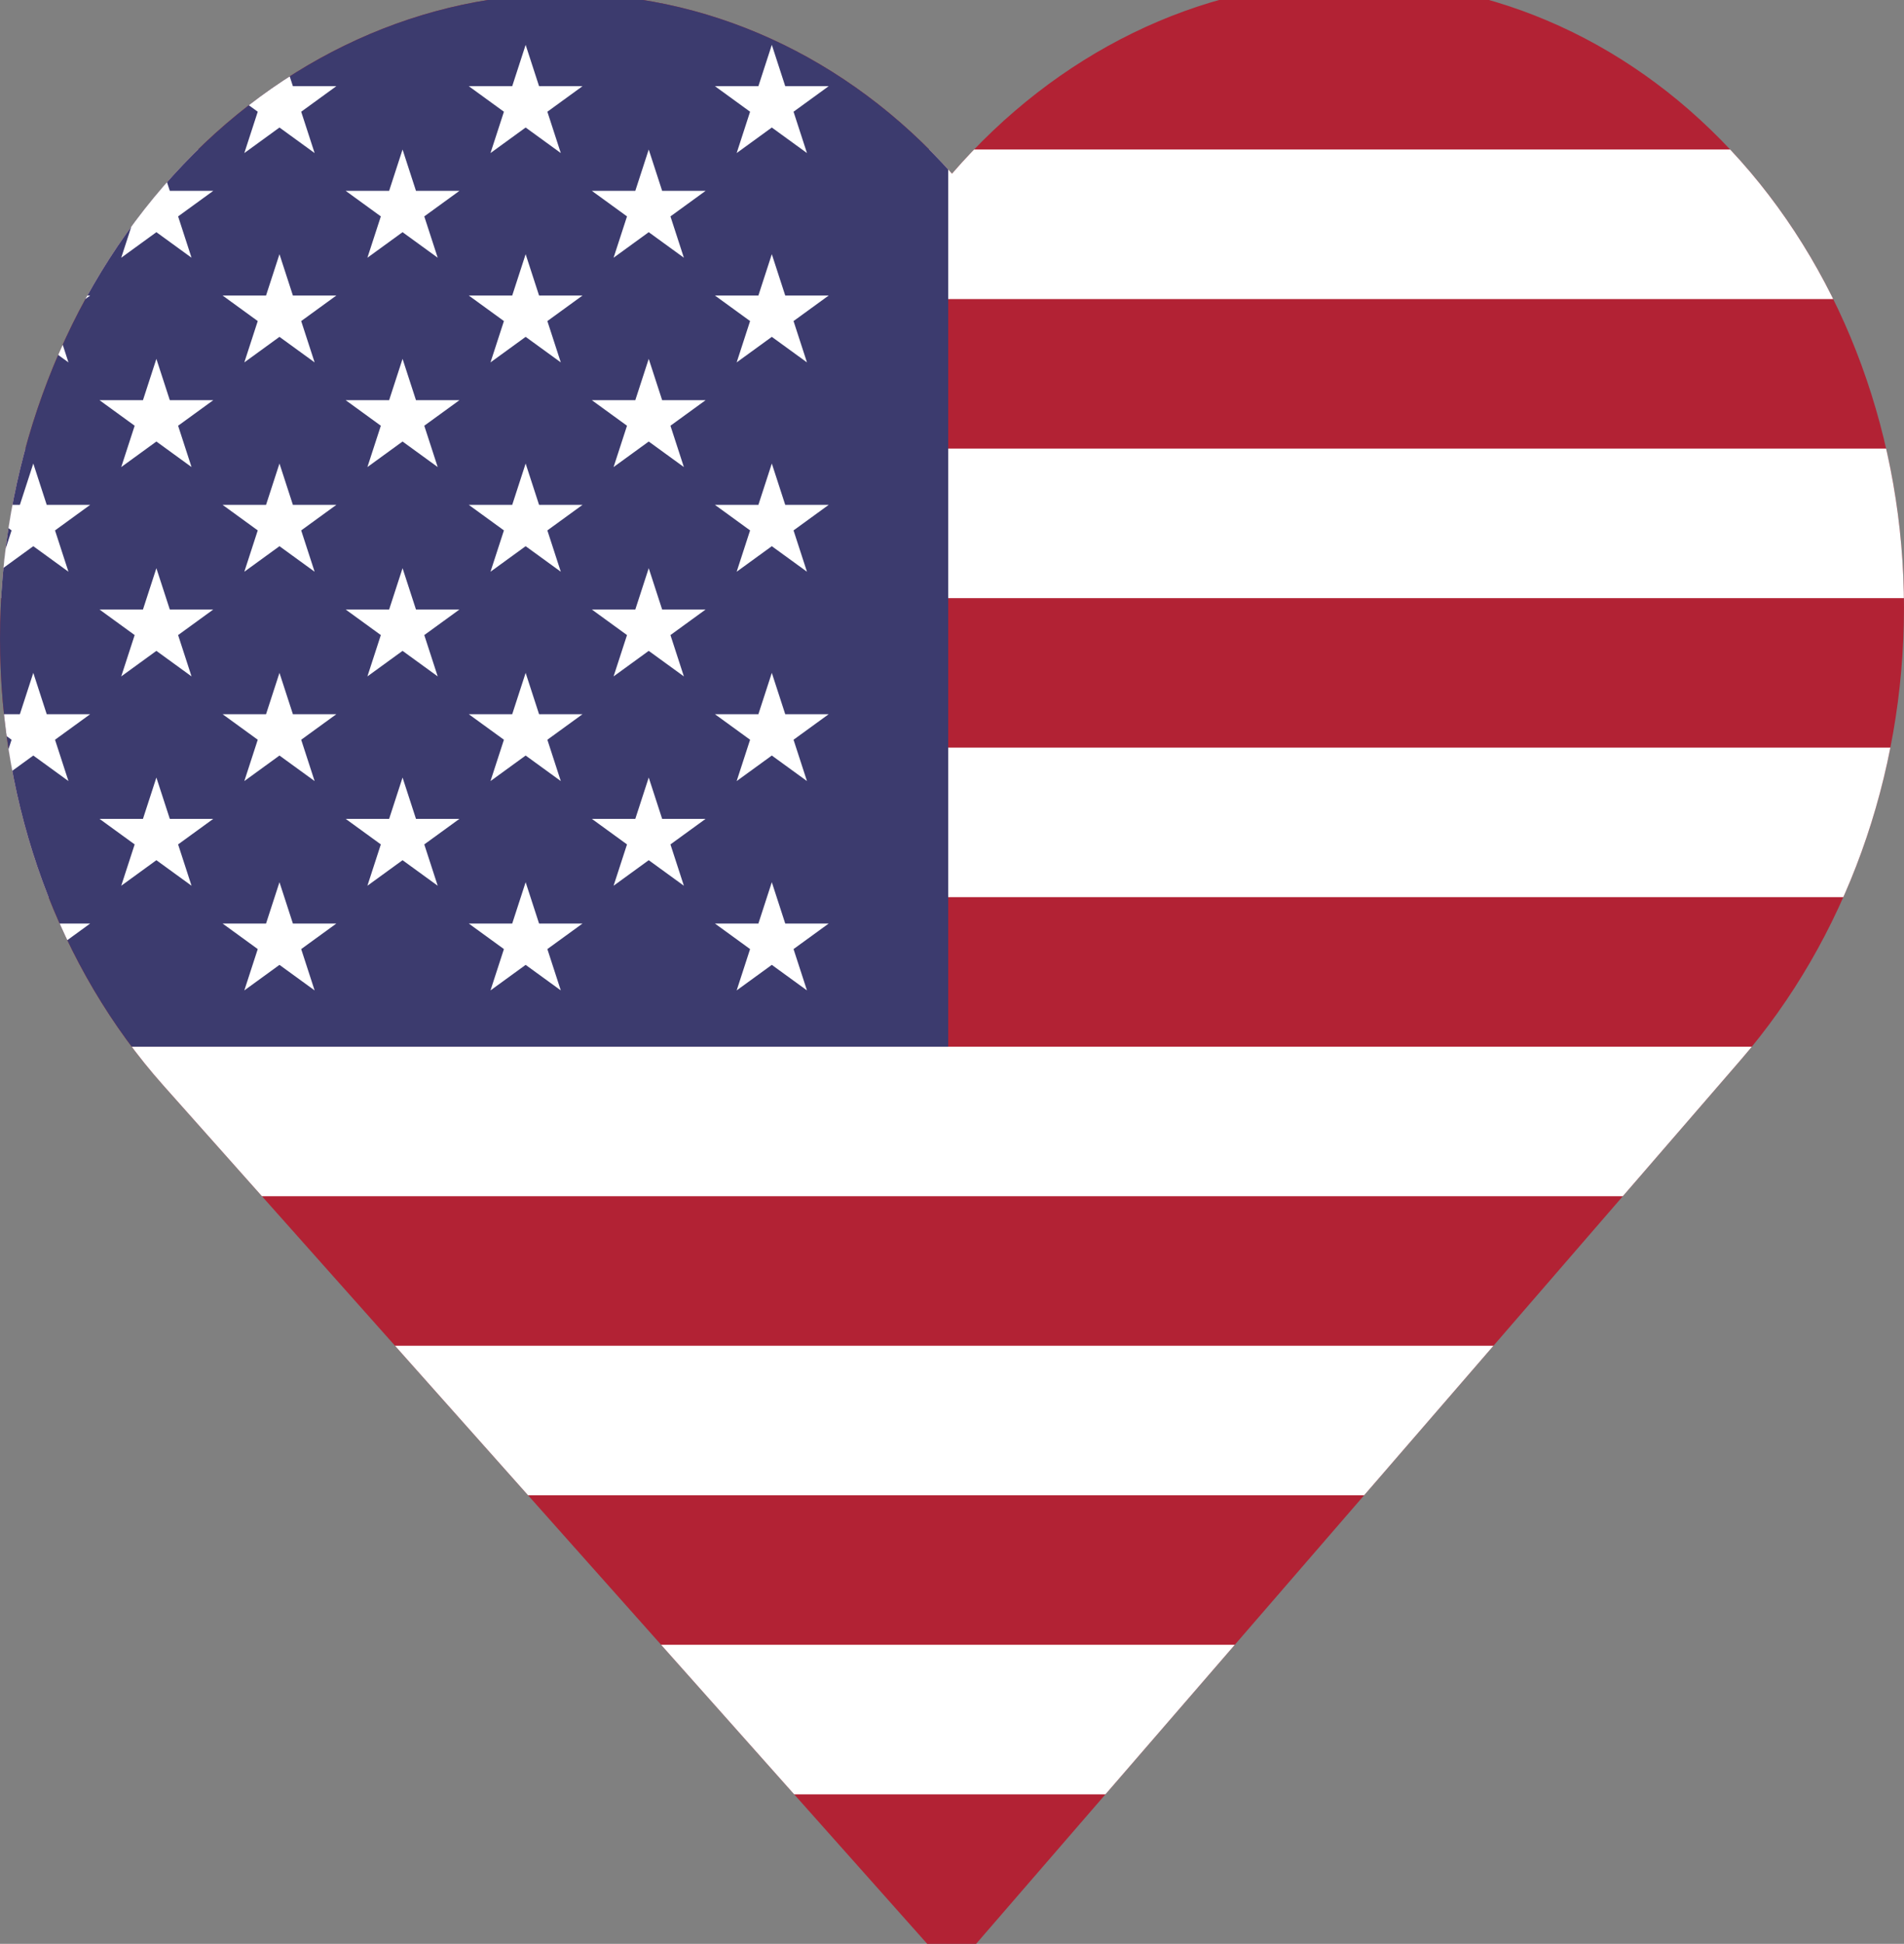 <?xml version="1.0" encoding="UTF-8" standalone="no"?>
<svg
   xmlns:dc="http://purl.org/dc/elements/1.1/"
   xmlns:cc="http://creativecommons.org/ns#"
   xmlns:rdf="http://www.w3.org/1999/02/22-rdf-syntax-ns#"
   xmlns:svg="http://www.w3.org/2000/svg"
   xmlns="http://www.w3.org/2000/svg"
   xmlns:xlink="http://www.w3.org/1999/xlink"
   xmlns:sodipodi="http://sodipodi.sourceforge.net/DTD/sodipodi-0.dtd"
   xmlns:inkscape="http://www.inkscape.org/namespaces/inkscape"
   width="636.803"
   height="650"
   viewBox="0 0 3820.817 3900"
   version="1.1"
   id="svg337"
   sodipodi:docname="flipped-flag.svg"
   inkscape:version="1.0beta2 (2b71d25, 2019-12-03)">
  <rect x="0" y="0" width="3820.817" height="3900" fill="#808080" stroke="none"/>
  <defs
     id="defs341">
    <style
       id="style419"
       type="text/css"><![CDATA[
    .outline { stroke:none; stroke-width:0 }
  ]]></style>
    <g
       id="heart">
      <path
         inkscape:connector-curvature="0"
         id="path421"
         d="M 0,200 V 0 h 200 a 100,100 90 0 1 0,200 100,100 90 0 1 -200,0 z" />
    </g>
    <clipPath
       clipPathUnits="userSpaceOnUse"
       id="clipPath447">
      <use
         id="use449"
         transform="matrix(-7.913,-8.891,7.913,-9.146,3078.588,3955.881)"
         fill="red"
         class="outline "
         xlink:href="#heart"
         x="0"
         y="0"
         width="100%"
         height="100%" />
    </clipPath>
    <clipPath
       clipPathUnits="userSpaceOnUse"
       id="clipPath451">
      <use
         id="use453"
         transform="matrix(-7.913,-8.891,7.913,-9.146,3078.588,3955.881)"
         fill="red"
         class="outline "
         xlink:href="#heart"
         x="0"
         y="0"
         width="100%"
         height="100%" />
    </clipPath>
    <clipPath
       clipPathUnits="userSpaceOnUse"
       id="clipPath455">
      <use
         id="use457"
         transform="matrix(-7.913,-8.891,7.913,-9.146,3078.588,3955.881)"
         fill="red"
         class="outline "
         xlink:href="#heart"
         x="0"
         y="0"
         width="100%"
         height="100%" />
    </clipPath>
    <clipPath
       clipPathUnits="userSpaceOnUse"
       id="clipPath459">
      <use
         id="use461"
         transform="matrix(-7.913,-8.891,7.913,-9.146,3078.588,3955.881)"
         fill="red"
         class="outline "
         xlink:href="#heart"
         x="0"
         y="0"
         width="100%"
         height="100%" />
    </clipPath>
  </defs>
  <sodipodi:namedview
     pagecolor="#ffffff"
     bordercolor="#666666"
     inkscape:document-rotation="0"
     borderopacity="1"
     objecttolerance="10"
     gridtolerance="10"
     guidetolerance="10"
     inkscape:pageopacity="0"
     inkscape:pageshadow="2"
     inkscape:window-width="936"
     inkscape:window-height="676"
     id="namedview339"
     showgrid="false"
     inkscape:zoom="0.39271255"
     inkscape:cx="616.32922"
     inkscape:cy="121.28866"
     inkscape:window-x="0"
     inkscape:window-y="23"
     inkscape:window-maximized="0"
     inkscape:current-layer="svg337" />
  <g
     transform="translate(-1168.179)"
     id="g445"
     clip-path="url(#clipPath459)">
    <rect
       y="0"
       x="0"
       id="rect306"
       fill="#b22234"
       height="3900"
       width="7410" />
  </g>
  <path
     transform="translate(-1168.179)"
     inkscape:connector-curvature="0"
     d="m 0,450 h 7410 m 0,600 H 0 m 0,600 h 7410 m 0,600 H 0 m 0,600 h 7410 m 0,600 H 0"
     stroke="#fff"
     stroke-width="300"
     id="path308"
     clip-path="url(#clipPath455)" />
  <rect
     transform="translate(-1168.179)"
     width="3070.948"
     height="2100"
     fill="#3c3b6e"
     id="rect310"
     clip-path="url(#clipPath451)"
     x="0"
     y="0" />
  <g
     transform="translate(-1168.179)"
     fill="#fff"
     id="g335"
     clip-path="url(#clipPath447)">
    <g
       id="s18">
      <g
         id="s9">
        <g
           id="s5">
          <g
             id="s4">
            <path
               inkscape:connector-curvature="0"
               id="s"
               d="M 247,90 317.534,307.082 132.873,172.918 H 361.127 L 176.466,307.082 Z" />
            <use
               height="100%"
               width="100%"
               x="0"
               xlink:href="#s"
               y="420"
               id="use313" />
            <use
               height="100%"
               width="100%"
               x="0"
               xlink:href="#s"
               y="840"
               id="use315" />
            <use
               height="100%"
               width="100%"
               x="0"
               xlink:href="#s"
               y="1260"
               id="use317" />
          </g>
          <use
             height="100%"
             width="100%"
             x="0"
             xlink:href="#s"
             y="1680"
             id="use320" />
        </g>
        <use
           height="100%"
           width="100%"
           xlink:href="#s4"
           x="247"
           y="210"
           id="use323" />
      </g>
      <use
         height="100%"
         width="100%"
         y="0"
         xlink:href="#s9"
         x="494"
         id="use326" />
    </g>
    <use
       height="100%"
       width="100%"
       y="0"
       xlink:href="#s18"
       x="988"
       id="use329" />
    <use
       height="100%"
       width="100%"
       y="0"
       xlink:href="#s9"
       x="1976"
       id="use331" />
    <use
       height="100%"
       width="100%"
       y="0"
       xlink:href="#s5"
       x="2470"
       id="use333" />
  </g>
</svg>

